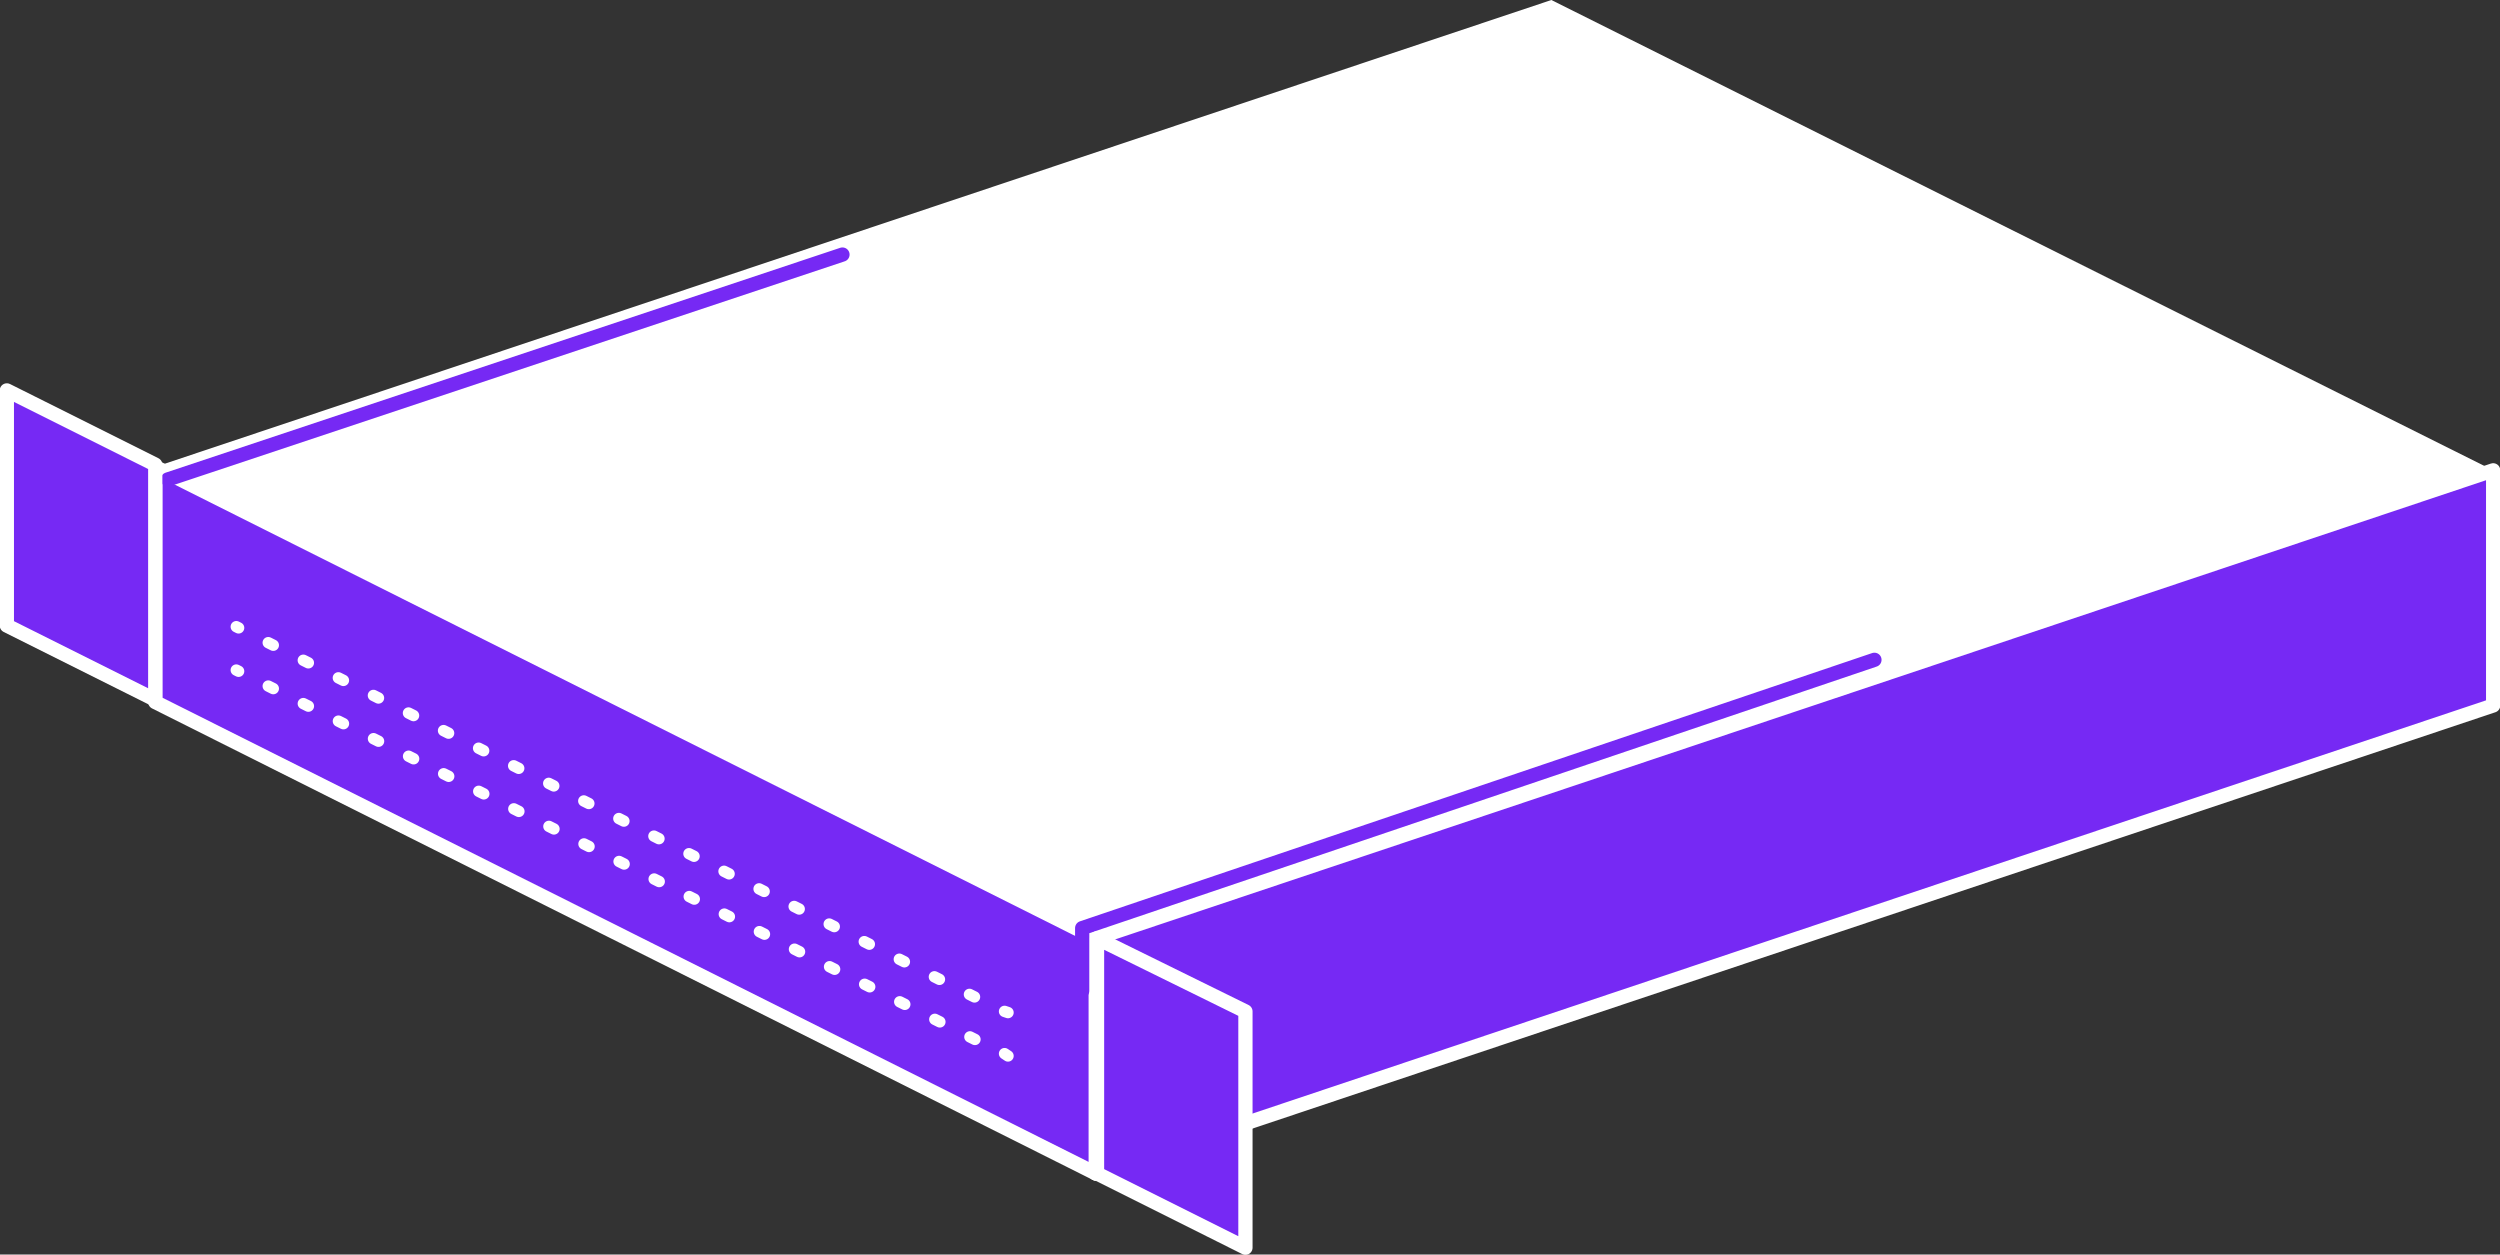 <!-- Generator: Adobe Illustrator 19.2.0, SVG Export Plug-In  -->
<svg version="1.0"
	 xmlns="http://www.w3.org/2000/svg" xmlns:xlink="http://www.w3.org/1999/xlink" xmlns:a="http://ns.adobe.com/AdobeSVGViewerExtensions/3.0/"
	 x="0px" y="0px" width="219px" height="109.9px" viewBox="0 0 219 109.9" style="enable-background:new 0 0 219 109.9;"
	 xml:space="preserve">
<rect x="0" y="0" width="219" height="109.9" fill="#333333" stroke="none"/>
<style type="text/css">
	.st0{fill:#7629F4;stroke:#FFFFFF;stroke-width:1.248;stroke-linecap:round;stroke-linejoin:round;stroke-miterlimit:10;}
	.st1{fill:#FFFFFF;}
	.st2{fill:none;stroke:#7629F4;stroke-width:1.248;stroke-linecap:round;stroke-linejoin:round;stroke-miterlimit:10;}
	.st3{fill:none;stroke:#FFFFFF;stroke-width:1.248;stroke-linecap:round;stroke-linejoin:round;stroke-miterlimit:10;}
	.st4{fill:none;stroke:#FFFFFF;stroke-linecap:round;stroke-linejoin:round;}
	.st5{fill:none;stroke:#FFFFFF;stroke-linecap:round;stroke-linejoin:round;stroke-dasharray:0.491,2.945;}
	.st6{fill:none;stroke:#FFFFFF;stroke-linecap:round;stroke-linejoin:round;stroke-dasharray:0.491,2.945;}
</style>
<defs>
</defs>
<g>
	<g>
		<g>
			<g>
				<polygon class="st0" points="13.6,40.9 96,82.2 96,102.8 13.6,61.5 				"/>
				<polyline class="st0" points="96,82.2 218.4,41.2 218.4,61.8 96,102.8 				"/>
				<g>
					<polygon class="st1" points="135.9,0 13.6,40.9 96,82.2 218.4,41.2 					"/>
				</g>
			</g>
			<line class="st2" x1="73.8" y1="22.3" x2="14.7" y2="42"/>
			<line class="st3" x1="96" y1="82.2" x2="96" y2="102.8"/>
			<polyline class="st2" points="164.2,57.8 94.8,81.3 94.8,86.8 			"/>
		</g>
		<polygon class="st0" points="96.1,82.2 109.1,88.6 109.1,109.3 96.1,102.8 		"/>
		<polygon class="st0" points="0.6,34.2 13.6,40.7 13.6,61.3 0.6,54.8 		"/>
		<g>
			<g>
				<line class="st4" x1="20.7" y1="58.7" x2="20.9" y2="58.8"/>
				<line class="st5" x1="23.5" y1="60.1" x2="86.7" y2="91.7"/>
				<line class="st4" x1="88" y1="92.3" x2="88.3" y2="92.5"/>
			</g>
		</g>
		<g>
			<g>
				<line class="st4" x1="20.7" y1="54.9" x2="20.9" y2="55"/>
				<line class="st6" x1="23.5" y1="56.3" x2="86.7" y2="88"/>
				<line class="st4" x1="88" y1="88.6" x2="88.3" y2="88.7"/>
			</g>
		</g>
	</g>
</g>
</svg>
